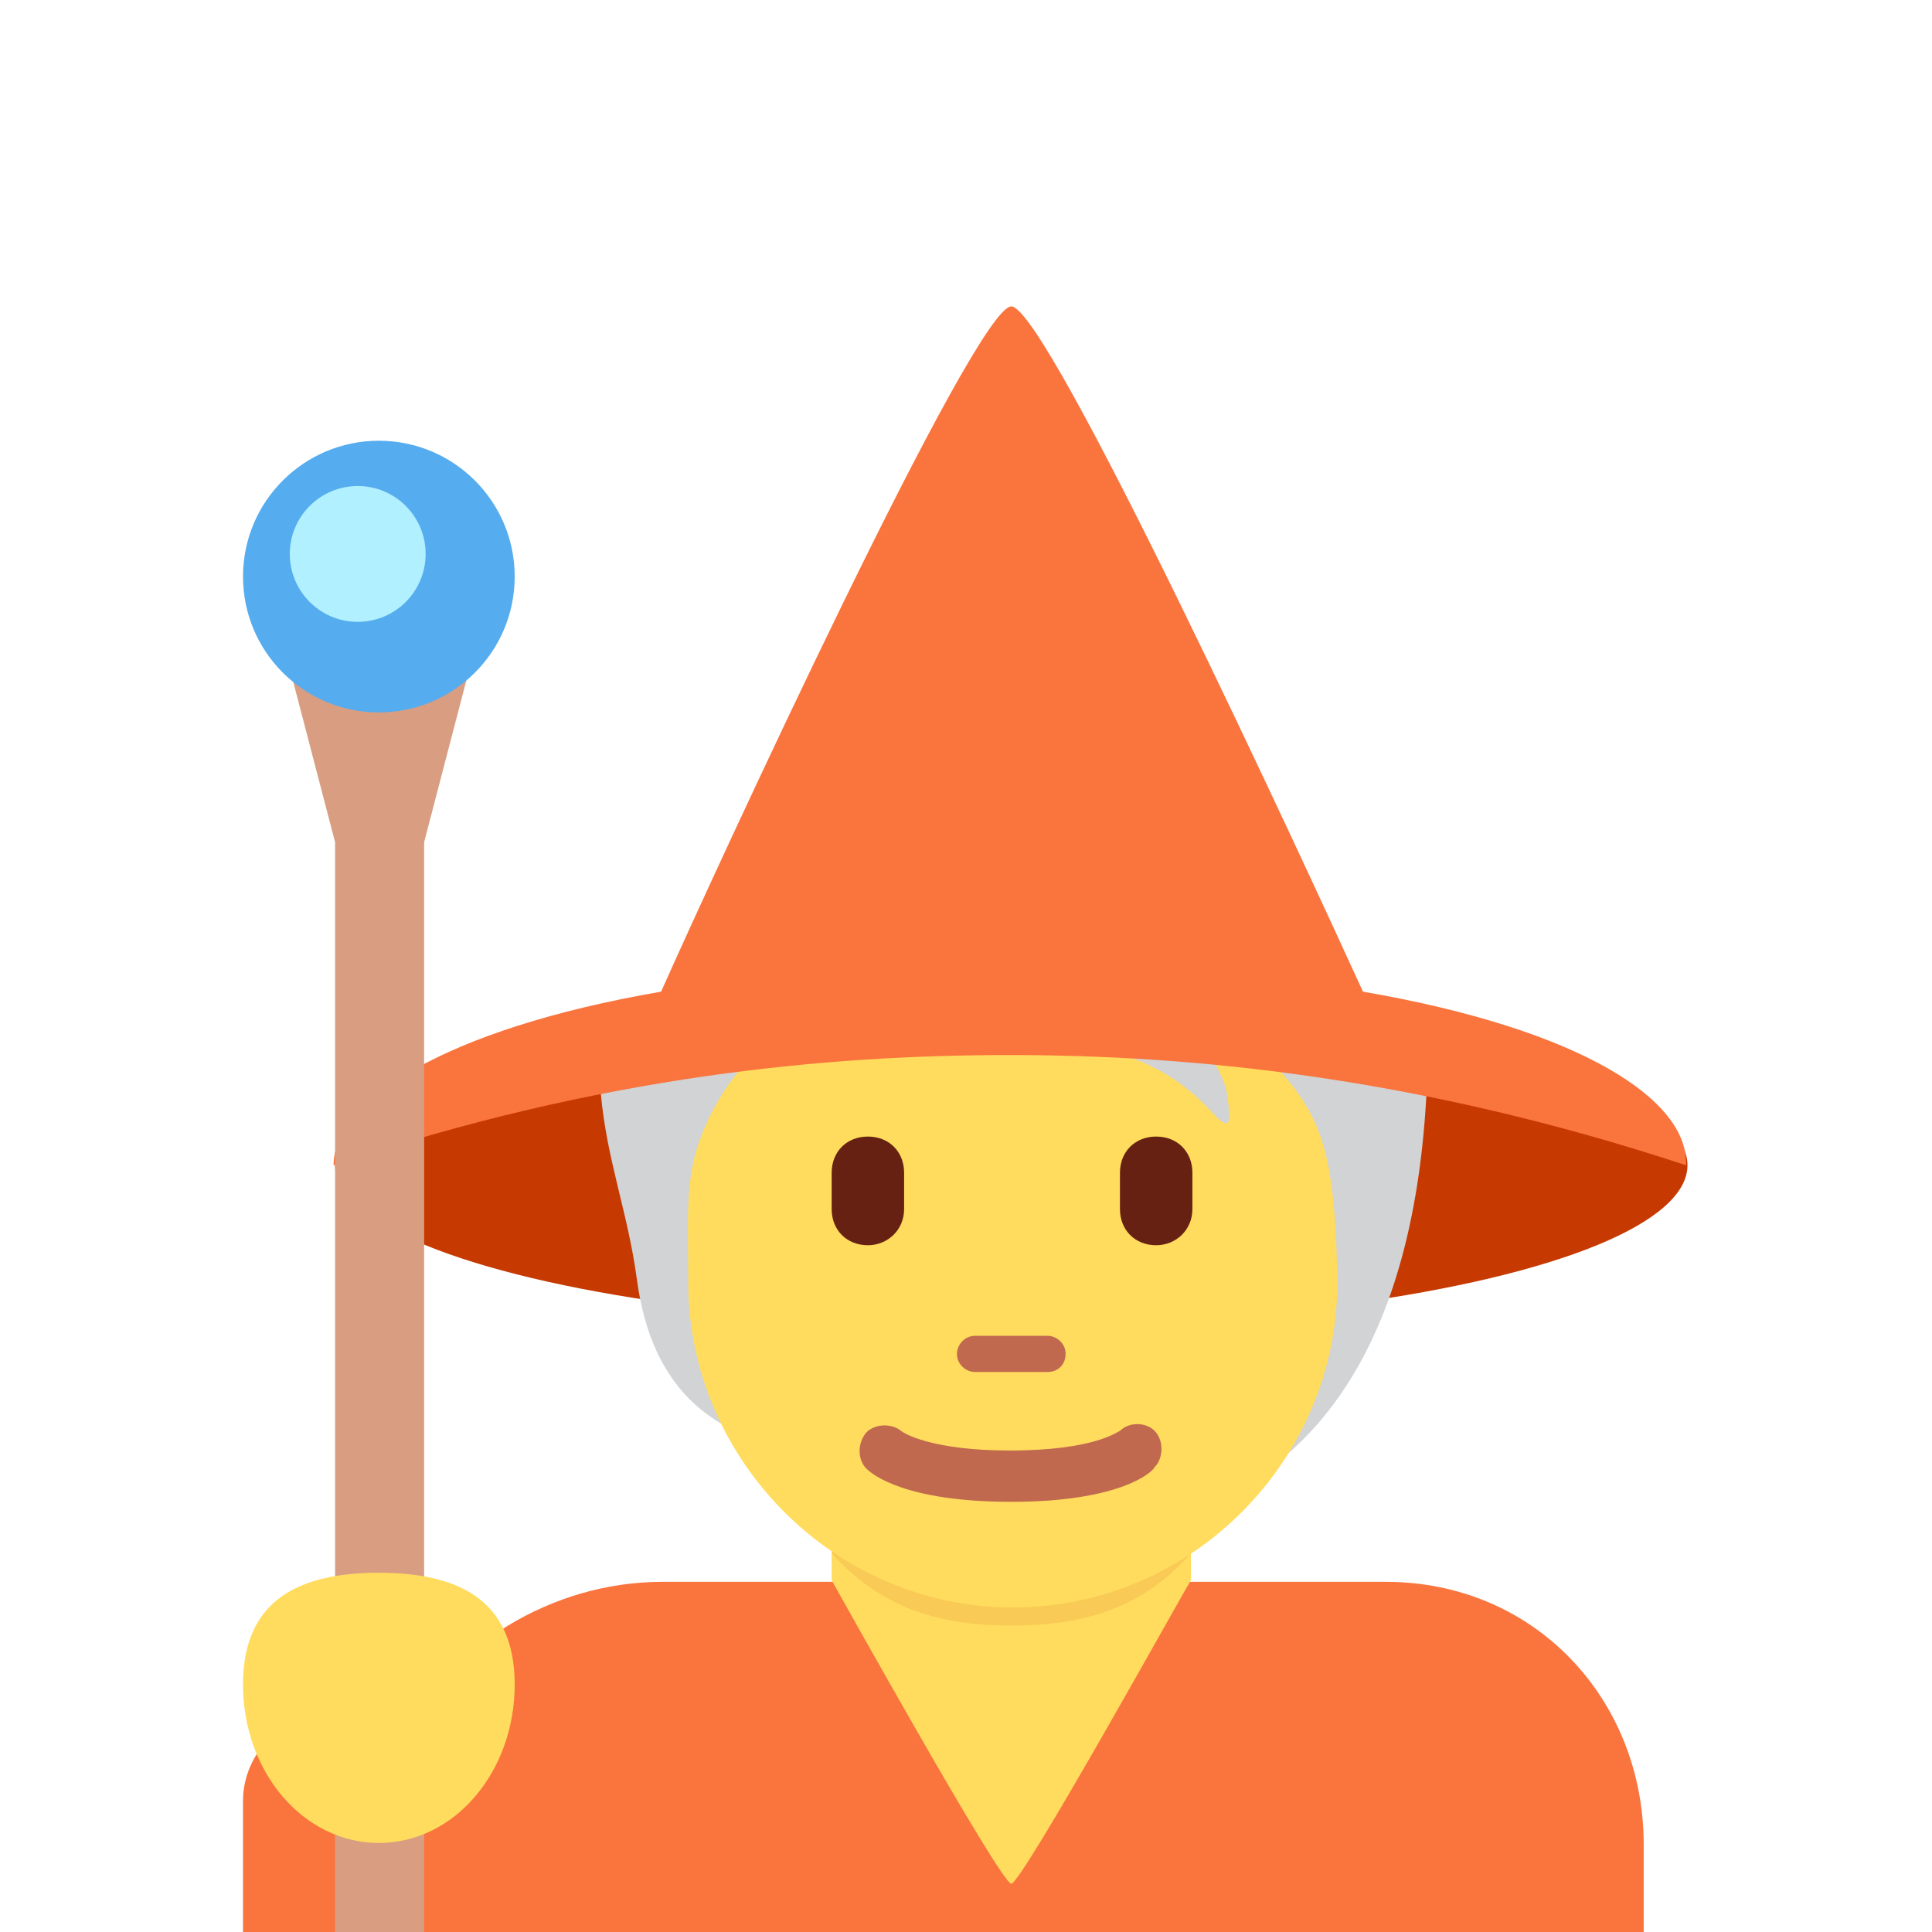 <?xml version="1.0" encoding="utf-8"?>
<!-- Generator: Adobe Illustrator 26.0.2, SVG Export Plug-In . SVG Version: 6.00 Build 0)  -->
<svg version="1.1" id="Layer_1" xmlns="http://www.w3.org/2000/svg" xmlns:xlink="http://www.w3.org/1999/xlink" x="0px" y="0px"
	 viewBox="0 0 128 128" style="enable-background:new 0 0 128 128;" xml:space="preserve">
<style type="text/css">
	.st0{fill:#C63900;}
	.st1{fill:#FA743E;}
	.st2{fill:#FFDC5D;}
	.st3{fill:#F9CA55;}
	.st4{fill:#D1D3D4;}
	.st5{fill:#C1694F;}
	.st6{fill:#662113;}
	.st7{fill:#D99E82;}
	.st8{fill:#55ACEE;}
	.st9{fill:#B0F0FF;}
</style>
<ellipse class="st0" cx="67" cy="77.2" rx="44.8" ry="10.6"/>
<path class="st1" d="M91.8,104.8H43.9c-7.4,0-14.2,4.3-17.3,10.4c-1.2-1.3-2.7-1.9-4.5-1.9c-3.2,0-6,2.8-6,6v8.7h92.8v-5.8
	C108.9,112.6,101.7,104.8,91.8,104.8z"/>
<path class="st2" d="M55.1,95.1v9.6l0,0c0.4,0.7,11.2,20.1,11.9,20.1c0.7,0,11.5-19.5,11.9-20.1l0,0v-9.6
	C79,95.1,55.1,95.1,55.1,95.1z"/>
<path class="st3" d="M55.1,102.9c3.4,3.8,7.4,4.8,11.9,4.8s8.6-1,11.9-4.8v-9.5H55.1V102.9z"/>
<path class="st4" d="M67,60.8c-7.9,0-17,9.5-27.2,11.6c0.4,4.5,1.8,7.9,2.4,12.4c1,7.4,5.1,9.7,8.5,10.8c4.8,6.3,9.8,6.1,18.4,6.1
	c16.4,0,24.4-10.8,25.4-29.1C84,70.4,74.8,60.8,67,60.8z"/>
<path class="st2" d="M85.9,72.3c-1.6-2.2-3.7-4.1-8.2-4.7c1.7,0.7,3.4,3.5,3.6,4.9c0.2,1.5,0.4,2.7-0.9,1.3
	c-5.4-6-11.3-3.7-17.1-7.2c-4.1-2.5-5.3-5.3-5.3-5.3s-0.5,3.8-6.7,7.5c-1.8,1.2-3.9,3.6-5.1,7.2c-0.8,2.6-0.6,4.9-0.6,9
	c0,11.6,9.6,21.5,21.5,21.5s21.5-9.8,21.5-21.5C88.5,77.7,87.8,74.9,85.9,72.3z"/>
<path class="st5" d="M69.4,90.9h-4.8c-0.6,0-1.2-0.5-1.2-1.2c0-0.6,0.5-1.2,1.2-1.2h4.8c0.6,0,1.2,0.5,1.2,1.2
	C70.6,90.4,70.1,90.9,69.4,90.9z"/>
<path class="st6" d="M57.5,82.5c-1.4,0-2.4-1-2.4-2.4v-2.4c0-1.4,1-2.4,2.4-2.4c1.4,0,2.4,1,2.4,2.4v2.4
	C59.9,81.5,58.8,82.5,57.5,82.5z M76.6,82.5c-1.4,0-2.4-1-2.4-2.4v-2.4c0-1.4,1-2.4,2.4-2.4c1.4,0,2.4,1,2.4,2.4v2.4
	C79,81.5,77.9,82.5,76.6,82.5z"/>
<path class="st5" d="M67,99.5c-7,0-9.2-1.8-9.6-2.2c-0.6-0.6-0.6-1.7,0-2.4c0.6-0.6,1.7-0.6,2.3-0.1c0.1,0.1,1.9,1.3,7.2,1.3
	c5.7,0,7.2-1.3,7.3-1.3c0.6-0.6,1.7-0.6,2.3,0c0.6,0.6,0.6,1.8,0,2.4C76.3,97.6,74.1,99.5,67,99.5"/>
<path class="st1" d="M90.3,65.7C86.6,57.6,69.4,20.3,67,20.3S47.4,57.6,43.8,65.7C29.3,68.2,22.1,73,22.1,77.2
	c17.9-6,32.9-7.3,44.8-7.3s26.9,1.4,44.8,7.3C111.9,72.9,104.8,68.2,90.3,65.7z"/>
<path class="st7" d="M28.2,128h-6V55.8l-3-11.5h11.9l-3,11.5V128H28.2z"/>
<circle class="st8" cx="25.1" cy="38.2" r="9"/>
<circle class="st9" cx="23.7" cy="36.7" r="4.5"/>
<path class="st2" d="M34.1,111.6c0,5.8-4,10.5-9,10.5s-9-4.7-9-10.5c0-5.8,4-7.4,9-7.4S34.1,105.8,34.1,111.6z"/>
</svg>
